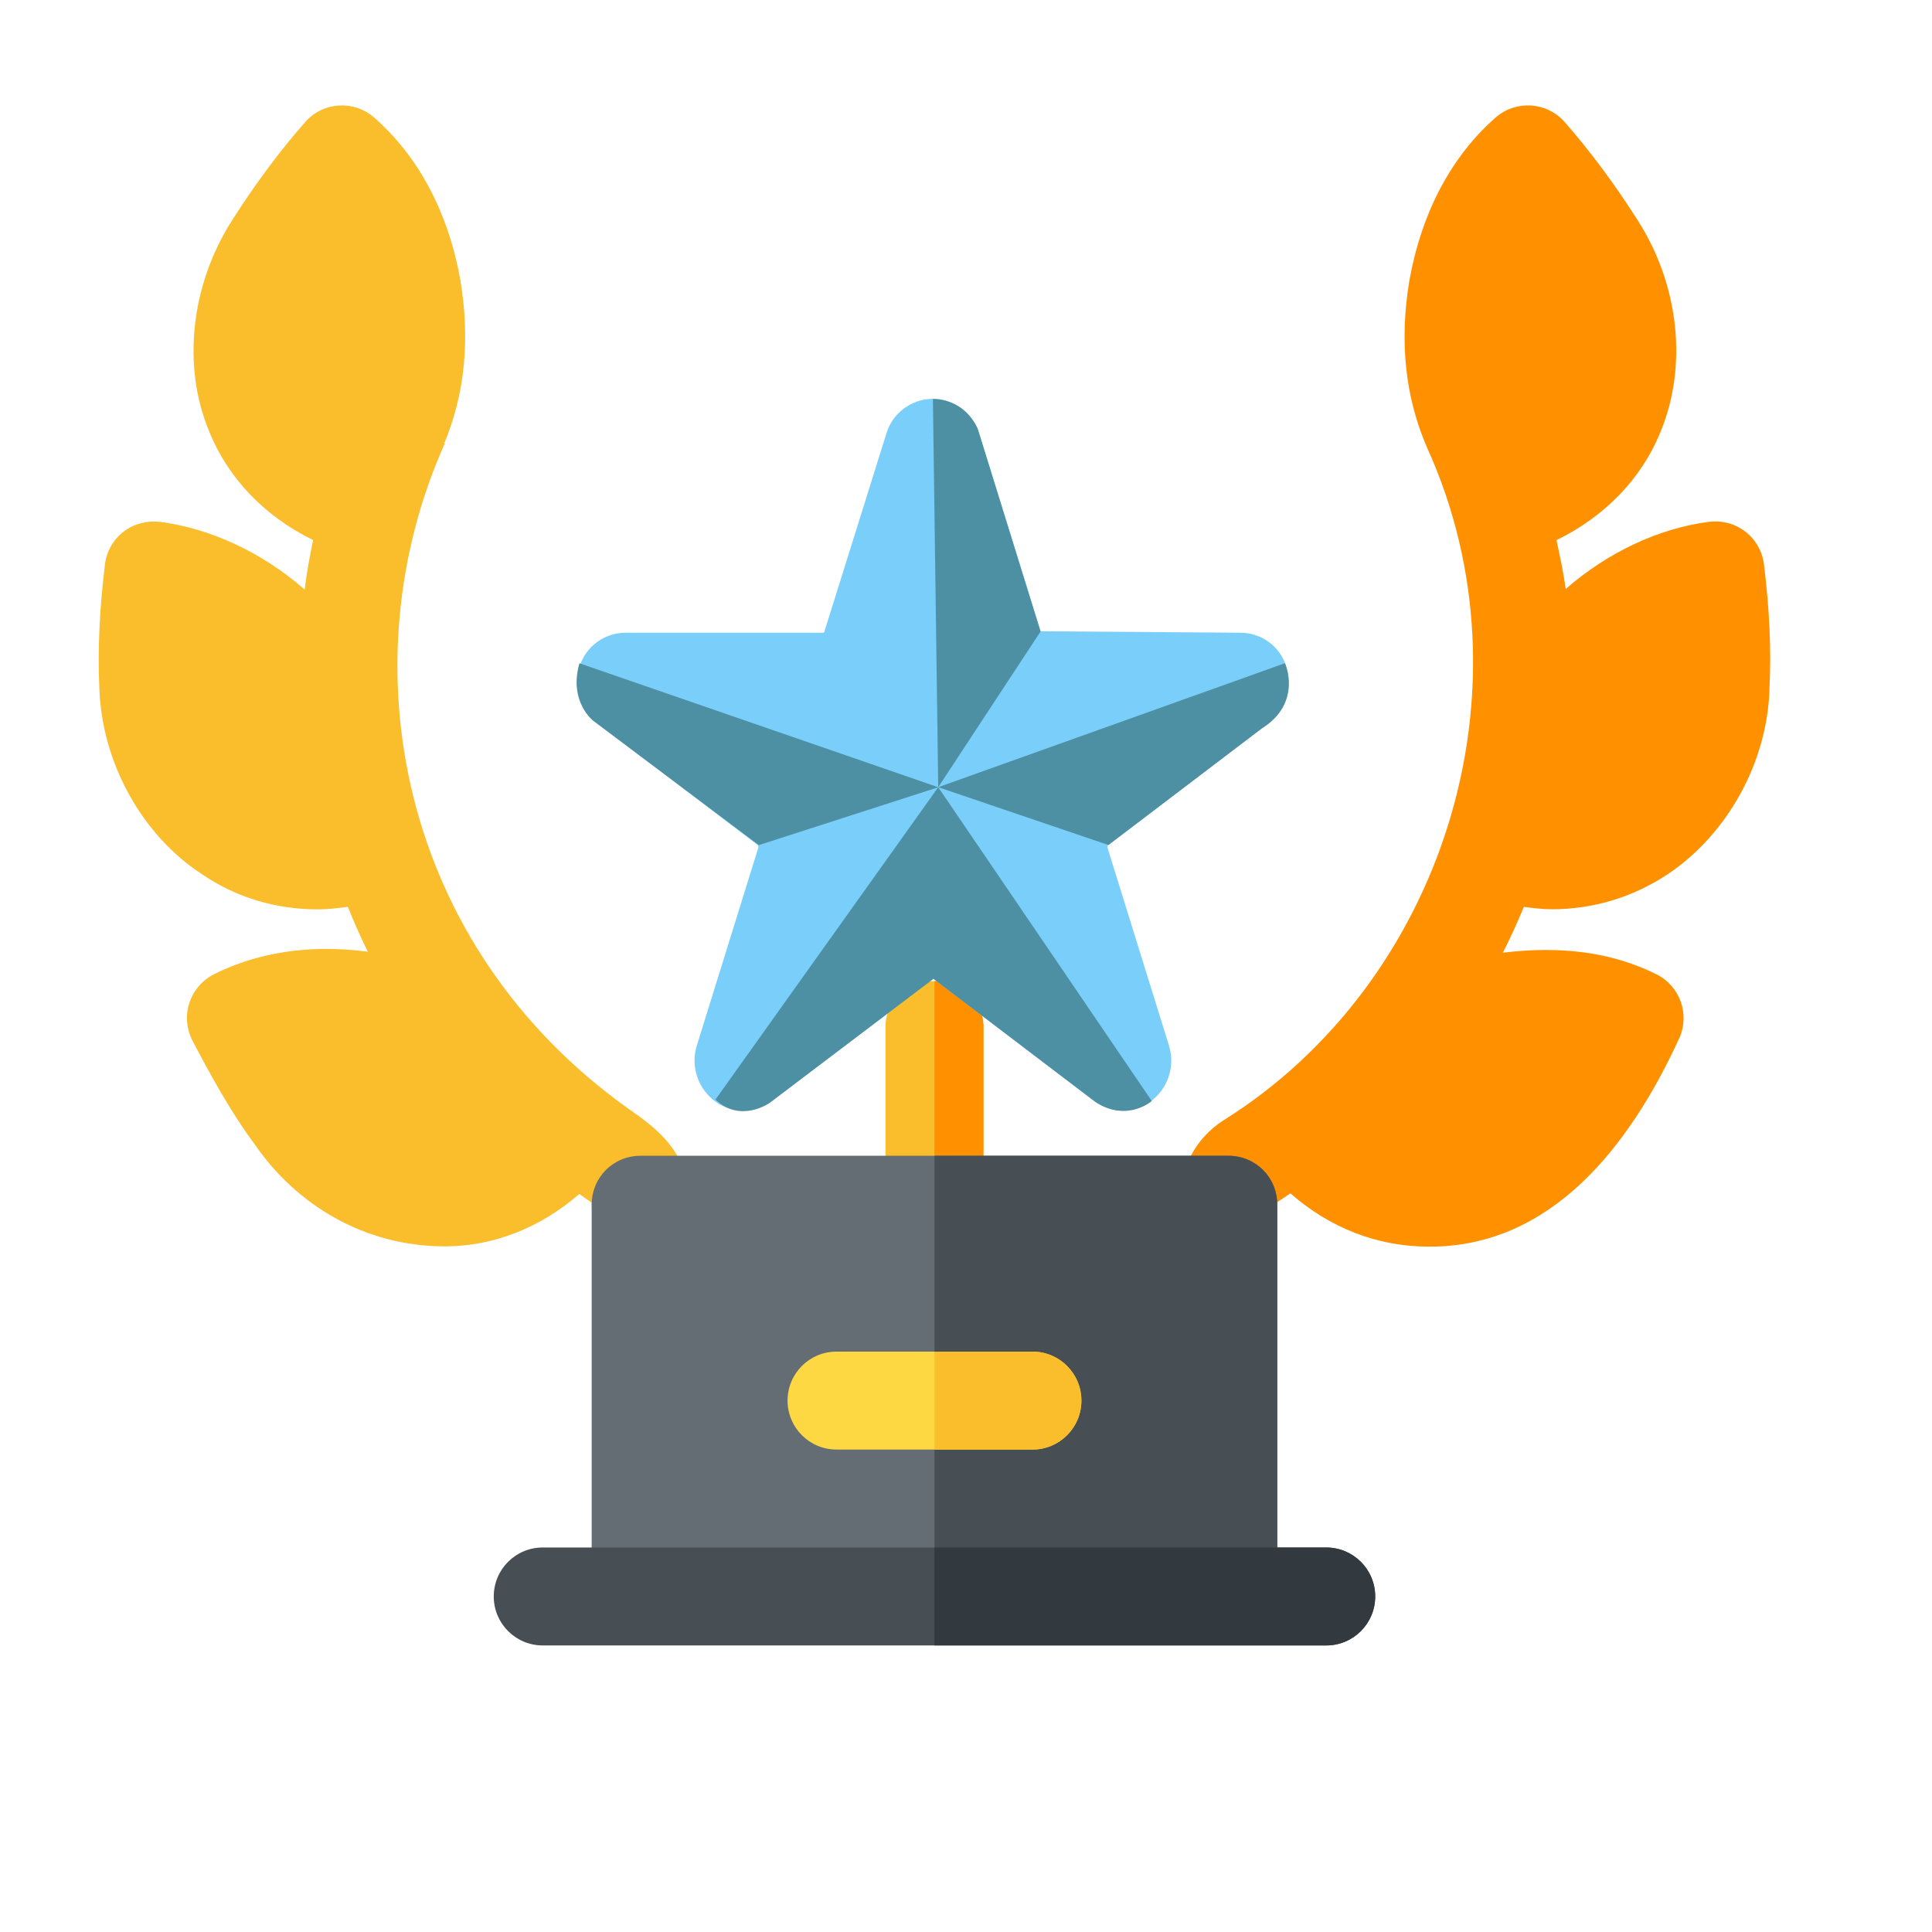 <?xml version="1.0" encoding="UTF-8"?><svg id="Calque_1" xmlns="http://www.w3.org/2000/svg" viewBox="0 0 512 512"><defs><style>.cls-1{fill:#474f54;}.cls-2{fill:#4d90a3;}.cls-3{fill:#32393f;}.cls-4{fill:#fabe2c;}.cls-5{fill:#646d73;}.cls-6{fill:#fed843;}.cls-7{fill:#7acefa;}.cls-8{fill:#ff9100;}</style></defs><g><g><path class="cls-8" d="M411.18,240.97c11.05,0,21.7-3.19,31.07-9.49,15.49-10.48,26.26-29.5,26.69-49.31,.48-10.01,0-20.67-1.47-32.6-.43-3.43-2.18-6.55-4.92-8.67-2.71-2.12-6.16-3.02-9.61-2.62-13.21,1.7-26.75,7.98-38.03,17.82-.53-4.29-1.52-8.65-2.42-12.96,12.67-6.17,22.49-16.16,27.57-28.7,7.22-17.39,4.94-38.83-5.98-55.95-6.11-9.62-12.65-18.41-19.41-26.13-4.74-5.41-12.93-5.91-18.3-1.22-11.71,10.25-19.62,25.13-22.86,43.15-2.71,16.11-1.14,31.04,4.74,44.48,28.97,63.93,4.11,141.8-54.06,178.16-7.3,4.69-11.66,12.66-11.66,22.33,0,7.17,5.6,12.77,12.77,12.77s12.77-6.02,12.77-13.19c1.33-.83,2.6-1.72,3.9-2.59,10.37,9.11,23,14.11,36.58,14.12h.43c31.84,0,52.69-26.11,66-55.14,2.94-6.37,.25-13.92-6.01-17.03-11.85-5.88-25.26-7.6-40.69-5.72,2-3.96,3.85-7.99,5.55-12.14,2.45,.31,4.91,.62,7.33,.62h0Z"/><path class="cls-4" d="M166.79,294.01c-61.46-43.67-74.88-118.51-48.94-176.44l-.13-.06c5.44-12.99,6.93-27.51,4.27-43.34-3.19-17.86-11.08-32.73-22.84-43.02-5.37-4.69-13.56-4.2-18.3,1.22-6.77,7.72-13.31,16.51-19.41,26.12-10.92,17.15-13.21,38.6-6.01,55.82,5.07,12.62,14.89,22.63,27.54,28.81-.88,4.35-1.7,8.69-2.24,13.11-11.33-9.92-25.14-16.24-38.39-17.94-3.4-.37-6.87,.51-9.61,2.62s-4.51,5.25-4.92,8.67c-1.44,11.79-1.93,22.46-1.5,32.38,.56,20.53,11.71,39.63,27.1,49.63,9,6.22,19.64,9.4,30.8,9.4,2.63,0,5.3-.31,7.97-.67,1.63,4.03,3.36,8,5.3,11.9-11.7-1.55-26.39-1.18-40.74,5.95-3.12,1.55-5.47,4.3-6.56,7.62s-.76,6.93,.84,10.02c4.51,8.58,9.86,18.52,16.45,27.41,11.02,16.07,29.1,27.08,50.41,27.08,12.94,0,25.38-4.97,35.64-13.89,1.55,1.1,3.01,2.14,3.27,2.32l.03,.53c0,7.17,5.8,12.98,12.98,12.98s12.98-5.8,12.98-12.98c0-13.95-8.85-20.21-15.97-25.26h0Z"/></g><path class="cls-4" d="M247.65,332.24c-7.17,0-12.98-5.39-12.98-12.04v-48.16c0-6.66,5.8-12.04,12.98-12.04s12.98,5.39,12.98,12.04v48.16c0,6.66-5.8,12.04-12.98,12.04Z"/><path class="cls-8" d="M260.62,320.2v-48.16c0-6.66-5.8-12.04-12.98-12.04v72.24c7.17,0,12.98-5.39,12.98-12.04Z"/><g id="Trophy"><path class="cls-5" d="M325.51,306.29H169.78c-7.27,0-12.98,5.71-12.98,12.98v103.82h181.68v-103.82c0-7.27-5.71-12.98-12.98-12.98Z"/></g><path class="cls-1" d="M325.51,306.29h-77.86v116.8h90.84v-103.82c0-7.27-5.71-12.98-12.98-12.98Z"/><path class="cls-6" d="M273.6,384.15h-51.91c-7.17,0-12.98-5.8-12.98-12.98s5.8-12.98,12.98-12.98h51.91c7.17,0,12.98,5.8,12.98,12.98s-5.8,12.98-12.98,12.98Z"/><path class="cls-4" d="M273.6,358.2h-25.95v25.95h25.95c7.17,0,12.98-5.8,12.98-12.98s-5.8-12.98-12.98-12.98Z"/><path class="cls-1" d="M351.46,436.06H143.83c-7.17,0-12.98-5.8-12.98-12.98s5.8-12.98,12.98-12.98h207.64c7.17,0,12.98,5.8,12.98,12.98s-5.8,12.98-12.98,12.98Z"/><path class="cls-3" d="M351.46,410.11h-103.82v25.95h103.82c7.17,0,12.98-5.8,12.98-12.98s-5.8-12.98-12.98-12.98Z"/></g><g><path class="cls-7" d="M336.36,191.49c4.56-3.46,6.37-9.51,4.48-14.93-1.65-5.34-6.6-8.88-12.18-8.88l-52.9-.39-16.27-52.35c-1.97-6.76-9.12-10.69-15.88-8.72-4.17,1.26-7.47,4.48-8.72,8.72l-16.51,52.74h-52.58c-5.58,0-10.53,3.62-12.18,8.88-1.89,5.42-.08,11.4,4.48,14.93l42.6,32.38c.24,.24,.31,.55,.24,.86l-16.27,52.35c-1.73,5.5,.31,11.55,5.03,14.93,4.48,3.22,10.61,3.07,14.93-.31l42.68-32.38,42.52,32.38c4.4,3.38,10.45,3.54,14.93,.31,4.72-3.38,6.76-9.35,5.03-14.93l-16.27-52.35c-.08-.31,0-.63,.24-.86l42.6-32.38Z"/><path class="cls-2" d="M189.61,291.39l59.03-82.77,56.59,83.16s-6.52,5.74-14.93,.24l-42.92-32.62-43.39,32.86s-7.7,5.5-14.38-.86Z"/><path class="cls-2" d="M153.54,175.77l95.11,32.86-47.55,15.33-43.78-32.86s-6.68-4.95-3.77-15.33Z"/><path class="cls-2" d="M248.64,208.62l-1.41-102.89s7.94-.47,11.87,7.86l16.66,53.76-27.12,41.27Z"/><path class="cls-2" d="M248.64,208.62l91.88-32.86s4.72,10.53-6.13,17.29l-40.64,30.89-45.12-15.33Z"/></g></svg>